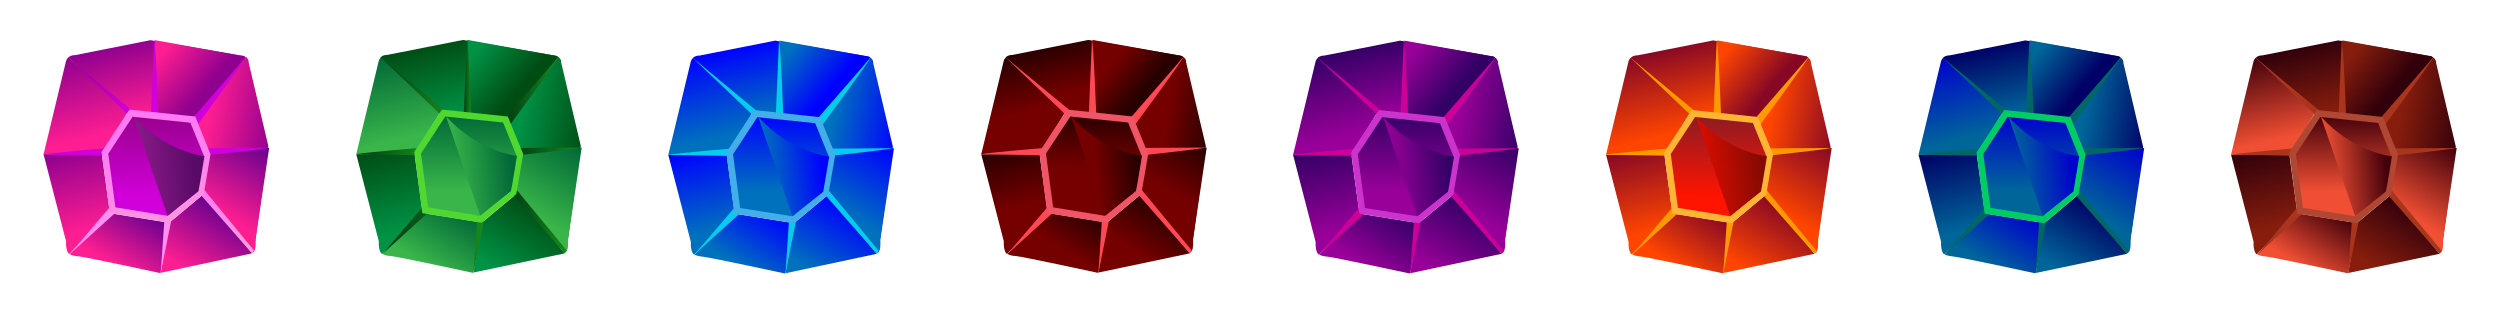 <?xml version="1.0" encoding="utf-8"?>
<!-- Generator: Adobe Illustrator 24.1.3, SVG Export Plug-In . SVG Version: 6.00 Build 0)  -->
<svg version="1.1" id="Layer_1" xmlns="http://www.w3.org/2000/svg" xmlns:xlink="http://www.w3.org/1999/xlink" x="0px" y="0px"
	 viewBox="0 0 1120 140" style="enable-background:new 0 0 1120 140;" xml:space="preserve">
<style type="text/css">
	.st0{fill:url(#SVGID_1_);}
	.st1{fill:url(#SVGID_2_);}
	.st2{fill:url(#SVGID_3_);}
	.st3{fill:url(#SVGID_4_);}
	.st4{fill:url(#SVGID_5_);}
	.st5{fill:url(#SVGID_6_);}
	.st6{fill:url(#SVGID_7_);}
	.st7{fill:url(#SVGID_8_);}
	.st8{fill:url(#SVGID_9_);}
	.st9{fill:url(#SVGID_10_);}
	.st10{fill:url(#SVGID_11_);}
	.st11{fill:url(#SVGID_12_);}
	.st12{fill:url(#SVGID_13_);}
	.st13{fill:url(#SVGID_14_);}
	.st14{fill:url(#SVGID_15_);}
	.st15{fill:url(#SVGID_16_);}
	.st16{fill:url(#SVGID_17_);}
	.st17{fill:url(#SVGID_18_);}
	.st18{fill:url(#SVGID_19_);}
	.st19{fill:url(#SVGID_20_);}
	.st20{fill:url(#SVGID_21_);}
	.st21{fill:url(#SVGID_22_);}
	.st22{fill:url(#SVGID_23_);}
	.st23{fill:url(#SVGID_24_);}
	.st24{fill:url(#SVGID_25_);}
	.st25{fill:url(#SVGID_26_);}
	.st26{fill:url(#SVGID_27_);}
	.st27{fill:url(#SVGID_28_);}
	.st28{fill:url(#SVGID_29_);}
	.st29{fill:url(#SVGID_30_);}
	.st30{fill:url(#SVGID_31_);}
	.st31{fill:url(#SVGID_32_);}
	.st32{fill:url(#SVGID_33_);}
	.st33{fill:url(#SVGID_34_);}
	.st34{fill:url(#SVGID_35_);}
	.st35{fill:url(#SVGID_36_);}
	.st36{fill:url(#SVGID_37_);}
	.st37{fill:#51D830;}
	.st38{fill:url(#SVGID_38_);}
	.st39{fill:url(#SVGID_39_);}
	.st40{fill:url(#SVGID_40_);}
	.st41{fill:url(#SVGID_41_);}
	.st42{fill:url(#SVGID_42_);}
	.st43{fill:url(#SVGID_43_);}
	.st44{fill:url(#SVGID_44_);}
	.st45{fill:url(#SVGID_45_);}
	.st46{fill:url(#SVGID_46_);}
	.st47{fill:url(#SVGID_47_);}
	.st48{fill:url(#SVGID_48_);}
	.st49{fill:url(#SVGID_49_);}
	.st50{fill:#06CCED;}
	.st51{fill:#42AEEA;}
	.st52{fill:url(#SVGID_50_);}
	.st53{fill:url(#SVGID_51_);}
	.st54{fill:url(#SVGID_52_);}
	.st55{fill:url(#SVGID_53_);}
	.st56{fill:url(#SVGID_54_);}
	.st57{fill:url(#SVGID_55_);}
	.st58{fill:url(#SVGID_56_);}
	.st59{fill:url(#SVGID_57_);}
	.st60{fill:url(#SVGID_58_);}
	.st61{fill:url(#SVGID_59_);}
	.st62{fill:url(#SVGID_60_);}
	.st63{fill:url(#SVGID_61_);}
	.st64{fill:#FF4856;}
	.st65{fill:#EF5467;}
	.st66{fill:url(#SVGID_62_);}
	.st67{fill:url(#SVGID_63_);}
	.st68{fill:url(#SVGID_64_);}
	.st69{fill:url(#SVGID_65_);}
	.st70{fill:url(#SVGID_66_);}
	.st71{fill:url(#SVGID_67_);}
	.st72{fill:url(#SVGID_68_);}
	.st73{fill:url(#SVGID_69_);}
	.st74{fill:url(#SVGID_70_);}
	.st75{fill:url(#SVGID_71_);}
	.st76{fill:url(#SVGID_72_);}
	.st77{fill:url(#SVGID_73_);}
	.st78{fill:#CC0099;}
	.st79{fill:#CC33CC;}
	.st80{fill:url(#SVGID_74_);}
	.st81{fill:url(#SVGID_75_);}
	.st82{fill:url(#SVGID_76_);}
	.st83{fill:url(#SVGID_77_);}
	.st84{fill:url(#SVGID_78_);}
	.st85{fill:url(#SVGID_79_);}
	.st86{fill:url(#SVGID_80_);}
	.st87{fill:url(#SVGID_81_);}
	.st88{fill:url(#SVGID_82_);}
	.st89{fill:url(#SVGID_83_);}
	.st90{fill:url(#SVGID_84_);}
	.st91{fill:url(#SVGID_85_);}
	.st92{fill:#FF9900;}
	.st93{fill:#FFB533;}
	.st94{fill:url(#SVGID_86_);}
	.st95{fill:url(#SVGID_87_);}
	.st96{fill:url(#SVGID_88_);}
	.st97{fill:url(#SVGID_89_);}
	.st98{fill:url(#SVGID_90_);}
	.st99{fill:url(#SVGID_91_);}
	.st100{fill:url(#SVGID_92_);}
	.st101{fill:url(#SVGID_93_);}
	.st102{fill:url(#SVGID_94_);}
	.st103{fill:url(#SVGID_95_);}
	.st104{fill:url(#SVGID_96_);}
	.st105{fill:url(#SVGID_97_);}
	.st106{fill:#006666;}
	.st107{fill:#00CC66;}
	.st108{fill:url(#SVGID_98_);}
	.st109{fill:url(#SVGID_99_);}
	.st110{fill:url(#SVGID_100_);}
	.st111{fill:url(#SVGID_101_);}
	.st112{fill:url(#SVGID_102_);}
	.st113{fill:url(#SVGID_103_);}
	.st114{fill:url(#SVGID_104_);}
	.st115{fill:url(#SVGID_105_);}
	.st116{fill:url(#SVGID_106_);}
	.st117{fill:url(#SVGID_107_);}
	.st118{fill:url(#SVGID_108_);}
	.st119{fill:url(#SVGID_109_);}
	.st120{fill:#AA351D;}
	.st121{fill:#AF4733;}
	.st122{fill:url(#SVGID_110_);}
	.st123{fill:url(#SVGID_111_);}
</style>
<g>
	<linearGradient id="SVGID_1_" gradientUnits="userSpaceOnUse" x1="68.038" y1="16.297" x2="77.347" y2="55.279">
		<stop  offset="0" style="stop-color:#8F008F"/>
		<stop  offset="0.83" style="stop-color:#FF1E91"/>
	</linearGradient>
	<path class="st0" d="M110.1,25.8L87.8,52.8h0l-15.6-1.6l-14.8-1.4L30.6,25.9c0-0.2,1-1.2,3-1.2L67.4,18l41.2,7
		c0.5,0.1,1,0.4,1.4,0.7C110,25.7,110.1,25.8,110.1,25.8z"/>
	
		<linearGradient id="SVGID_2_" gradientUnits="userSpaceOnUse" x1="160.507" y1="183.801" x2="169.817" y2="222.782" gradientTransform="matrix(0.707 0.707 -0.707 0.707 118.788 -149.726)">
		<stop  offset="0" style="stop-color:#66008F"/>
		<stop  offset="0.83" style="stop-color:#FF1E91"/>
	</linearGradient>
	<polygon class="st1" points="112.9,113.5 72,122.2 75.8,99.8 91.3,86.9 	"/>
	<linearGradient id="SVGID_3_" gradientUnits="userSpaceOnUse" x1="91.872" y1="40.37" x2="68.06" y2="20.581">
		<stop  offset="0" style="stop-color:#8F008F"/>
		<stop  offset="0.83" style="stop-color:#FF1E91"/>
	</linearGradient>
	<path class="st2" d="M110,25.6L94.4,45.3l-6.5,6.9l-0.1,0.2l-1.4,2.1l-16.9-3L68.7,51l0.7-33l38.3,6.9
		C109.4,24.9,109.6,25.3,110,25.6z"/>
	
		<linearGradient id="SVGID_4_" gradientUnits="userSpaceOnUse" x1="135.288" y1="209.443" x2="143.481" y2="243.752" gradientTransform="matrix(0.707 0.707 -0.707 0.707 118.788 -149.726)">
		<stop  offset="0" style="stop-color:#66008F"/>
		<stop  offset="0.83" style="stop-color:#FF1E91"/>
	</linearGradient>
	<path class="st3" d="M72,122.2l-0.4,0.1c0,0-33.8-7.3-36.6-7.5c-2.8-0.1-3.8-1-3.8-1l17.9-18.3l26.6,4.3L72,122.2z"/>
	<linearGradient id="SVGID_5_" gradientUnits="userSpaceOnUse" x1="44.485" y1="96.27" x2="45.941" y2="102.364">
		<stop  offset="0" style="stop-color:#8F008F"/>
		<stop  offset="0.83" style="stop-color:#FF1E91"/>
	</linearGradient>
	<polygon class="st4" points="49.2,95.1 49.2,95.4 41.2,103.5 	"/>
	<linearGradient id="SVGID_6_" gradientUnits="userSpaceOnUse" x1="30.53" y1="25.261" x2="41.215" y2="70.002">
		<stop  offset="0" style="stop-color:#8F008F"/>
		<stop  offset="0.83" style="stop-color:#FF1E91"/>
	</linearGradient>
	<path class="st5" d="M46,68.9l-26.5,0.3l9.9-41.1c0.4-2.5,2.4-3.2,2.7-3.2c-0.5,0-1.2,0.6-1.5,0.9l27.1,23.6L46,68.9z"/>
	<linearGradient id="SVGID_7_" gradientUnits="userSpaceOnUse" x1="32.11" y1="66.186" x2="42.81" y2="110.991">
		<stop  offset="0" style="stop-color:#8F008F"/>
		<stop  offset="0.83" style="stop-color:#FF1E91"/>
	</linearGradient>
	<path class="st6" d="M49.2,95.1l-8,8.4l-10.1,10.2H31c-0.3,0-1.6-1.5-1.4-5.6l-10.1-39L46,68.9l-0.3,0.5l0.3,2.5L49.2,95.1z"/>
	<linearGradient id="SVGID_8_" gradientUnits="userSpaceOnUse" x1="88.913" y1="52.02" x2="99.719" y2="97.27">
		<stop  offset="0" style="stop-color:#66008F"/>
		<stop  offset="0.83" style="stop-color:#FF1E91"/>
	</linearGradient>
	<polyline class="st7" points="93.8,45 87.9,52.2 93.4,67.7 90.4,85.7 	"/>
	
		<linearGradient id="SVGID_9_" gradientUnits="userSpaceOnUse" x1="311.564" y1="176.368" x2="320.218" y2="212.605" gradientTransform="matrix(-0.402 0.916 -0.916 -0.402 408.136 -143.824)">
		<stop  offset="0" style="stop-color:#8F008F"/>
		<stop  offset="0.83" style="stop-color:#FF1E91"/>
	</linearGradient>
	<path class="st8" d="M113.8,112.2l-21.1-27l0.5-16.8L86.6,54l23.6-28.5c1.1,1,1.2,1.6,1.2,2.5l8.8,37.4l-6.2,45.1
		C114.1,111.1,114,111.7,113.8,112.2z"/>
	
		<linearGradient id="SVGID_10_" gradientUnits="userSpaceOnUse" x1="107.636" y1="167.333" x2="112.291" y2="160.817" gradientTransform="matrix(0.707 0.707 -0.707 0.707 118.787 -149.726)">
		<stop  offset="6.060610e-02" style="stop-color:#9C0091"/>
		<stop  offset="0.903" style="stop-color:#D100DB"/>
	</linearGradient>
	<path class="st9" d="M110.1,25.6c-0.3,1.4-22,30.8-22,30.8l-2.6-2.5L110.1,25.6z"/>
	
		<linearGradient id="SVGID_11_" gradientUnits="userSpaceOnUse" x1="61.742" y1="184.641" x2="101.503" y2="184.641" gradientTransform="matrix(0.707 0.707 -0.707 0.707 118.788 -149.726)">
		<stop  offset="6.060610e-02" style="stop-color:#9C0091"/>
		<stop  offset="0.903" style="stop-color:#D100DB"/>
	</linearGradient>
	<polygon class="st10" points="30.6,25.8 58.4,52.3 61.3,51.3 	"/>
	<linearGradient id="SVGID_12_" gradientUnits="userSpaceOnUse" x1="118.599" y1="65.014" x2="95.519" y2="102.577">
		<stop  offset="0" style="stop-color:#66008F"/>
		<stop  offset="0.83" style="stop-color:#FF1E91"/>
	</linearGradient>
	<path class="st11" d="M114.5,107.1c0,2.1,0.3,5.8-1.6,6.2l-0.9-1L90.4,85.7l2.2-18.2l0.8,0.1l27.2-1.4L114.5,107.1z"/>
	
		<linearGradient id="SVGID_13_" gradientUnits="userSpaceOnUse" x1="29.776" y1="63.827" x2="34.338" y2="57.441" gradientTransform="matrix(0.998 6.880000e-02 -6.880000e-02 0.998 30.532 -12.973)">
		<stop  offset="6.060610e-02" style="stop-color:#9C0091"/>
		<stop  offset="0.903" style="stop-color:#D100DB"/>
	</linearGradient>
	<path class="st12" d="M69.1,17.7c0.7,1.3,2,35.5,2,35.5L67.5,53L69.1,17.7z"/>
	
		<linearGradient id="SVGID_14_" gradientUnits="userSpaceOnUse" x1="275.825" y1="231.565" x2="279.305" y2="226.692" gradientTransform="matrix(-0.146 0.989 -0.989 -0.146 361.716 -183.178)">
		<stop  offset="6.060610e-02" style="stop-color:#9C0091"/>
		<stop  offset="0.903" style="stop-color:#D100DB"/>
	</linearGradient>
	<path class="st13" d="M120.2,66.2c-1.3,0.6-30.5,3.7-30.5,3.7l0.5-3.5L120.2,66.2z"/>
	
		<linearGradient id="SVGID_15_" gradientUnits="userSpaceOnUse" x1="228.158" y1="-57.164" x2="231.639" y2="-62.038" gradientTransform="matrix(0.146 -0.989 0.989 0.146 70.45 313.762)">
		<stop  offset="6.060610e-02" style="stop-color:#9C0091"/>
		<stop  offset="0.903" style="stop-color:#D100DB"/>
	</linearGradient>
	<path class="st14" d="M19.7,69.2c1.3-0.6,29.9-3,29.9-3l-0.5,3.5L19.7,69.2z"/>
	
		<linearGradient id="SVGID_16_" gradientUnits="userSpaceOnUse" x1="144.447" y1="187.74" x2="182.007" y2="187.74" gradientTransform="matrix(0.707 0.707 -0.707 0.707 118.788 -149.726)">
		<stop  offset="6.060610e-02" style="stop-color:#FF7AF5"/>
		<stop  offset="0.903" style="stop-color:#FF9CDB"/>
	</linearGradient>
	<polygon class="st15" points="90.2,83.5 113.8,112.2 112.9,113.5 88.1,85.2 	"/>
	
		<linearGradient id="SVGID_17_" gradientUnits="userSpaceOnUse" x1="122.244" y1="225.917" x2="159.173" y2="225.917" gradientTransform="matrix(0.707 0.707 -0.707 0.707 118.788 -149.726)">
		<stop  offset="0.891" style="stop-color:#FF90F3"/>
		<stop  offset="1" style="stop-color:#FF9EFF"/>
	</linearGradient>
	<polygon class="st16" points="49.6,92.3 31.2,113.9 52.7,94.4 73.7,97.9 72,122.2 77.2,96.4 	"/>
	<linearGradient id="SVGID_18_" gradientUnits="userSpaceOnUse" x1="65.321" y1="55.412" x2="80.228" y2="117.834">
		<stop  offset="6.060610e-02" style="stop-color:#FF7AF5"/>
		<stop  offset="0.903" style="stop-color:#FF9CDB"/>
	</linearGradient>
	<polygon class="st17" points="91.3,86.9 75.8,99.8 49.2,95.5 45.5,68.1 58,49.1 87.5,52.2 94.3,69.1 	"/>
	<linearGradient id="SVGID_19_" gradientUnits="userSpaceOnUse" x1="69.864" y1="50.82" x2="70.03" y2="92.487">
		<stop  offset="6.060610e-02" style="stop-color:#9C0091"/>
		<stop  offset="0.903" style="stop-color:#D100DB"/>
	</linearGradient>
	<polygon class="st18" points="88.6,85.4 75.1,96.7 51.7,92.9 48.5,68.9 59.4,52.3 85.3,55 91.3,69.7 	"/>
	<linearGradient id="SVGID_20_" gradientUnits="userSpaceOnUse" x1="88.851" y1="71.776" x2="56.983" y2="75.729">
		<stop  offset="4.242420e-02" style="stop-color:#570A66"/>
		<stop  offset="1" style="stop-color:#961E91"/>
	</linearGradient>
	<path class="st19" d="M88.9,85.7l-13.8,11L59.8,52.2c14.8,16.2,31.8,17.7,31.8,17.7S89.6,82.4,88.9,85.7z"/>
</g>
<g>
	<linearGradient id="SVGID_21_" gradientUnits="userSpaceOnUse" x1="208.088" y1="16.256" x2="217.397" y2="55.239">
		<stop  offset="0" style="stop-color:#004D14"/>
		<stop  offset="0.83" style="stop-color:#009245"/>
	</linearGradient>
	<path class="st20" d="M250.1,25.8l-22.3,26.9h0l-15.6-1.6l-14.8-1.4l-26.9-23.9c0-0.2,1-1.2,3-1.2l33.9-6.7l41.2,7
		c0.5,0.1,1,0.4,1.4,0.7C250.1,25.7,250.1,25.8,250.1,25.8z"/>
	
		<linearGradient id="SVGID_22_" gradientUnits="userSpaceOnUse" x1="259.51" y1="84.741" x2="268.819" y2="123.722" gradientTransform="matrix(0.707 0.707 -0.707 0.707 118.788 -149.726)">
		<stop  offset="0" style="stop-color:#004D14"/>
		<stop  offset="0.83" style="stop-color:#009245"/>
	</linearGradient>
	<polygon class="st21" points="253,113.5 212.1,122.1 215.8,99.8 231.3,86.9 	"/>
	<linearGradient id="SVGID_23_" gradientUnits="userSpaceOnUse" x1="231.922" y1="40.33" x2="208.111" y2="20.541">
		<stop  offset="0" style="stop-color:#004D14"/>
		<stop  offset="0.83" style="stop-color:#009245"/>
	</linearGradient>
	<path class="st22" d="M250.1,25.5l-15.6,19.7l-6.5,6.9l-0.1,0.2l-1.4,2.1l-16.9-3l-0.8-0.5l0.7-33l38.3,6.9
		C249.4,24.9,249.7,25.2,250.1,25.5z"/>
	
		<linearGradient id="SVGID_24_" gradientUnits="userSpaceOnUse" x1="234.29" y1="110.383" x2="242.484" y2="144.692" gradientTransform="matrix(0.707 0.707 -0.707 0.707 118.788 -149.726)">
		<stop  offset="0" style="stop-color:#006837"/>
		<stop  offset="0.83" style="stop-color:#39B54A"/>
	</linearGradient>
	<path class="st23" d="M212.1,122.1l-0.4,0.1c0,0-33.8-7.3-36.6-7.5c-2.8-0.1-3.8-1-3.8-1l17.9-18.3l26.6,4.3L212.1,122.1z"/>
	<linearGradient id="SVGID_25_" gradientUnits="userSpaceOnUse" x1="184.535" y1="96.229" x2="185.991" y2="102.323">
		<stop  offset="0" style="stop-color:#8F008F"/>
		<stop  offset="0.83" style="stop-color:#FF1E91"/>
	</linearGradient>
	<polygon class="st24" points="189.3,95.1 189.3,95.3 181.3,103.5 	"/>
	<linearGradient id="SVGID_26_" gradientUnits="userSpaceOnUse" x1="170.58" y1="25.22" x2="181.265" y2="69.962">
		<stop  offset="0" style="stop-color:#006837"/>
		<stop  offset="0.83" style="stop-color:#39B54A"/>
	</linearGradient>
	<path class="st25" d="M186.1,68.8l-26.5,0.3l9.9-41.1c0.4-2.5,2.4-3.2,2.7-3.2c-0.5,0-1.2,0.6-1.5,0.9l27.1,23.6L186.1,68.8z"/>
	<linearGradient id="SVGID_27_" gradientUnits="userSpaceOnUse" x1="172.16" y1="66.145" x2="182.86" y2="110.951">
		<stop  offset="0" style="stop-color:#004D14"/>
		<stop  offset="0.83" style="stop-color:#009245"/>
	</linearGradient>
	<path class="st26" d="M189.3,95.1l-8,8.4l-10.1,10.2h-0.1c-0.3,0-1.6-1.5-1.4-5.6l-10.1-39l26.5-0.3l-0.3,0.5l0.3,2.5L189.3,95.1z"
		/>
	<linearGradient id="SVGID_28_" gradientUnits="userSpaceOnUse" x1="228.963" y1="51.98" x2="239.769" y2="97.229">
		<stop  offset="0" style="stop-color:#66008F"/>
		<stop  offset="0.83" style="stop-color:#FF1E91"/>
	</linearGradient>
	<polyline class="st27" points="233.9,45 228,52.1 233.4,67.6 230.4,85.6 	"/>
	
		<linearGradient id="SVGID_29_" gradientUnits="userSpaceOnUse" x1="255.243" y1="48.144" x2="263.897" y2="84.381" gradientTransform="matrix(-0.402 0.916 -0.916 -0.402 408.136 -143.824)">
		<stop  offset="0" style="stop-color:#004D14"/>
		<stop  offset="0.83" style="stop-color:#009245"/>
	</linearGradient>
	<path class="st28" d="M253.9,112.2l-21.1-27l0.5-16.8L226.6,54l23.6-28.5c1.1,1,1.2,1.6,1.2,2.5l8.8,37.4l-6.2,45.1
		C254.2,111.1,254.1,111.7,253.9,112.2z"/>
	<linearGradient id="SVGID_30_" gradientUnits="userSpaceOnUse" x1="258.649" y1="64.973" x2="235.569" y2="102.536">
		<stop  offset="0" style="stop-color:#006837"/>
		<stop  offset="0.83" style="stop-color:#39B54A"/>
	</linearGradient>
	<path class="st29" d="M254.5,107c0,2.1,0.3,5.8-1.6,6.2l-0.9-1l-21.6-26.6l2.2-18.2l0.8,0.1l27.2-1.4L254.5,107z"/>
	<g>
		<linearGradient id="SVGID_31_" gradientUnits="userSpaceOnUse" x1="225.639" y1="40.905" x2="250.164" y2="40.905">
			<stop  offset="0" style="stop-color:#003B14"/>
			<stop  offset="1" style="stop-color:#178A1C"/>
		</linearGradient>
		<path class="st30" d="M250.2,25.5c-0.3,1.4-22,30.8-22,30.8l-2.6-2.5L250.2,25.5z"/>
		<linearGradient id="SVGID_32_" gradientUnits="userSpaceOnUse" x1="170.609" y1="39.018" x2="201.379" y2="39.018">
			<stop  offset="0" style="stop-color:#003B14"/>
			<stop  offset="1" style="stop-color:#178A1C"/>
		</linearGradient>
		<polygon class="st31" points="170.6,25.8 198.4,52.3 201.4,51.2 		"/>
		<linearGradient id="SVGID_33_" gradientUnits="userSpaceOnUse" x1="207.598" y1="35.395" x2="211.146" y2="35.395">
			<stop  offset="0" style="stop-color:#003B14"/>
			<stop  offset="1" style="stop-color:#178A1C"/>
		</linearGradient>
		<path class="st32" d="M209.2,17.6c0.7,1.3,2,35.5,2,35.5l-3.5-0.2L209.2,17.6z"/>
		<linearGradient id="SVGID_34_" gradientUnits="userSpaceOnUse" x1="229.713" y1="67.939" x2="260.233" y2="67.939">
			<stop  offset="0" style="stop-color:#003B14"/>
			<stop  offset="1" style="stop-color:#178A1C"/>
		</linearGradient>
		<path class="st33" d="M260.2,66.1c-1.3,0.6-30.5,3.7-30.5,3.7l0.5-3.5L260.2,66.1z"/>
		<linearGradient id="SVGID_35_" gradientUnits="userSpaceOnUse" x1="159.733" y1="67.863" x2="189.67" y2="67.863">
			<stop  offset="0" style="stop-color:#003B14"/>
			<stop  offset="1" style="stop-color:#178A1C"/>
		</linearGradient>
		<path class="st34" d="M159.7,69.1c1.3-0.6,29.9-3,29.9-3l-0.5,3.5L159.7,69.1z"/>
		<linearGradient id="SVGID_36_" gradientUnits="userSpaceOnUse" x1="228.162" y1="98.498" x2="253.885" y2="98.498">
			<stop  offset="0" style="stop-color:#003B14"/>
			<stop  offset="1" style="stop-color:#178A1C"/>
		</linearGradient>
		<polygon class="st35" points="230.2,83.5 253.9,112.2 253,113.5 228.2,85.2 		"/>
		<linearGradient id="SVGID_37_" gradientUnits="userSpaceOnUse" x1="171.201" y1="107.191" x2="217.278" y2="107.191">
			<stop  offset="0" style="stop-color:#003B14"/>
			<stop  offset="1" style="stop-color:#178A1C"/>
		</linearGradient>
		<polygon class="st36" points="189.7,92.3 171.2,113.9 192.7,94.4 213.7,97.9 212.1,122.1 217.3,96.4 		"/>
	</g>
	<polygon class="st37" points="231.3,86.9 215.8,99.8 189.2,95.5 185.6,68.1 198,49.1 227.5,52.2 234.4,69 	"/>
	<linearGradient id="SVGID_38_" gradientUnits="userSpaceOnUse" x1="209.914" y1="50.779" x2="210.08" y2="92.446">
		<stop  offset="0" style="stop-color:#006837"/>
		<stop  offset="0.83" style="stop-color:#39B54A"/>
	</linearGradient>
	<polygon class="st38" points="228.7,85.4 215.1,96.7 191.8,92.9 188.6,68.8 199.5,52.2 225.4,54.9 231.4,69.7 	"/>
	<linearGradient id="SVGID_39_" gradientUnits="userSpaceOnUse" x1="228.901" y1="71.736" x2="197.033" y2="75.689">
		<stop  offset="0" style="stop-color:#006837"/>
		<stop  offset="0.83" style="stop-color:#39B54A"/>
	</linearGradient>
	<path class="st39" d="M228.9,85.6l-13.8,11l-15.3-44.5c14.8,16.2,31.8,17.7,31.8,17.7S229.6,82.4,228.9,85.6z"/>
</g>
<g>
	
		<linearGradient id="SVGID_40_" gradientUnits="userSpaceOnUse" x1="333.333" y1="11.694" x2="341.526" y2="46.003" gradientTransform="matrix(0.707 0.707 -0.707 0.707 118.788 -149.726)">
		<stop  offset="0" style="stop-color:#0000FF"/>
		<stop  offset="0.83" style="stop-color:#0071BC"/>
	</linearGradient>
	<path class="st40" d="M351.9,122.4l-0.4,0.1c0,0-33.8-7.3-36.6-7.5s-3.8-1-3.8-1L329,95.7l26.6,4.3L351.9,122.4z"/>
	<linearGradient id="SVGID_41_" gradientUnits="userSpaceOnUse" x1="324.351" y1="96.479" x2="325.807" y2="102.573">
		<stop  offset="0" style="stop-color:#8F008F"/>
		<stop  offset="0.83" style="stop-color:#FF1E91"/>
	</linearGradient>
	<polygon class="st41" points="329.1,95.4 329.1,95.6 321.1,103.7 	"/>
	<linearGradient id="SVGID_42_" gradientUnits="userSpaceOnUse" x1="310.396" y1="25.47" x2="321.081" y2="70.212">
		<stop  offset="0" style="stop-color:#0000FF"/>
		<stop  offset="0.83" style="stop-color:#0071BC"/>
	</linearGradient>
	<path class="st42" d="M325.9,69.1l-26.5,0.3l9.9-41.1c0.4-2.5,2.4-3.2,2.7-3.2c-0.5,0-1.2,0.6-1.5,0.9l27.1,23.6L325.9,69.1z"/>
	<linearGradient id="SVGID_43_" gradientUnits="userSpaceOnUse" x1="368.779" y1="52.23" x2="379.585" y2="97.479">
		<stop  offset="0" style="stop-color:#66008F"/>
		<stop  offset="0.83" style="stop-color:#FF1E91"/>
	</linearGradient>
	<polyline class="st43" points="373.7,45.2 367.8,52.4 373.3,67.9 370.3,85.9 	"/>
	<g>
		<linearGradient id="SVGID_44_" gradientUnits="userSpaceOnUse" x1="347.904" y1="16.506" x2="357.213" y2="55.489">
			<stop  offset="0" style="stop-color:#0000FF"/>
			<stop  offset="0.83" style="stop-color:#0071BC"/>
		</linearGradient>
		<path class="st44" d="M389.9,26L367.7,53h0l-15.6-1.6L337.3,50l-26.9-23.9c0-0.2,1-1.2,3-1.2l33.9-6.7l41.2,7
			c0.5,0.1,1,0.4,1.4,0.7C389.9,25.9,389.9,26,389.9,26z"/>
		
			<linearGradient id="SVGID_45_" gradientUnits="userSpaceOnUse" x1="358.553" y1="-13.948" x2="367.862" y2="25.034" gradientTransform="matrix(0.707 0.707 -0.707 0.707 118.788 -149.726)">
			<stop  offset="0" style="stop-color:#0000FF"/>
			<stop  offset="0.83" style="stop-color:#0071BC"/>
		</linearGradient>
		<polygon class="st45" points="392.8,113.7 351.9,122.4 355.7,100 371.1,87.2 		"/>
		<linearGradient id="SVGID_46_" gradientUnits="userSpaceOnUse" x1="371.738" y1="40.58" x2="347.927" y2="20.791">
			<stop  offset="0" style="stop-color:#0000FF"/>
			<stop  offset="0.83" style="stop-color:#0071BC"/>
		</linearGradient>
		<path class="st46" d="M389.9,25.8l-15.6,19.7l-6.5,6.9l-0.1,0.2l-1.4,2.1l-16.9-3l-0.8-0.5l0.7-33l38.3,6.9
			C389.2,25.1,389.5,25.5,389.9,25.8z"/>
		<linearGradient id="SVGID_47_" gradientUnits="userSpaceOnUse" x1="311.976" y1="66.395" x2="322.676" y2="111.201">
			<stop  offset="0" style="stop-color:#0000FF"/>
			<stop  offset="0.83" style="stop-color:#0071BC"/>
		</linearGradient>
		<path class="st47" d="M329.1,95.4l-8,8.4L311,114h-0.1c-0.3,0-1.6-1.5-1.4-5.6l-10.1-39l26.5-0.3l-0.3,0.5l0.3,2.5L329.1,95.4z"/>
		
			<linearGradient id="SVGID_48_" gradientUnits="userSpaceOnUse" x1="199.282" y1="-79.982" x2="207.936" y2="-43.745" gradientTransform="matrix(-0.402 0.916 -0.916 -0.402 408.136 -143.824)">
			<stop  offset="0" style="stop-color:#0000FF"/>
			<stop  offset="0.83" style="stop-color:#0071BC"/>
		</linearGradient>
		<path class="st48" d="M393.7,112.4l-21.1-27l0.5-16.8l-6.7-14.3L390,25.8c1.1,1,1.2,1.6,1.2,2.5l8.8,37.4l-6.2,45.1
			C394,111.3,393.9,111.9,393.7,112.4z"/>
	</g>
	<linearGradient id="SVGID_49_" gradientUnits="userSpaceOnUse" x1="398.465" y1="65.223" x2="375.385" y2="102.786">
		<stop  offset="0" style="stop-color:#0000FF"/>
		<stop  offset="0.83" style="stop-color:#0071BC"/>
	</linearGradient>
	<path class="st49" d="M394.4,107.3c0,2.1,0.3,5.8-1.6,6.2l-0.9-1l-21.6-26.6l2.2-18.2l0.8,0.1l27.2-1.4L394.4,107.3z"/>
	<g>
		<path class="st50" d="M390,25.8c-0.3,1.4-22,30.8-22,30.8l-2.6-2.5L390,25.8z"/>
		<polygon class="st50" points="310.4,26 338.2,52.5 341.2,51.5 		"/>
		<path class="st50" d="M349,17.9c0.7,1.3,2,35.5,2,35.5l-3.5-0.2L349,17.9z"/>
		<path class="st50" d="M400,66.4c-1.3,0.6-30.5,3.7-30.5,3.7l0.5-3.5L400,66.4z"/>
		<path class="st50" d="M299.5,69.4c1.3-0.6,29.9-3,29.9-3l-0.5,3.5L299.5,69.4z"/>
		<polygon class="st50" points="370,83.8 393.7,112.4 392.8,113.7 368,85.4 		"/>
		<polygon class="st50" points="329.5,92.5 311,114.1 332.6,94.6 353.5,98.1 351.9,122.4 357.1,96.6 		"/>
	</g>
	<polygon class="st51" points="371.1,87.2 355.7,100 329,95.7 325.4,68.3 337.8,49.3 367.4,52.5 374.2,69.3 	"/>
	<linearGradient id="SVGID_50_" gradientUnits="userSpaceOnUse" x1="349.73" y1="51.029" x2="349.896" y2="92.696">
		<stop  offset="0" style="stop-color:#0000FF"/>
		<stop  offset="0.83" style="stop-color:#0071BC"/>
	</linearGradient>
	<polygon class="st52" points="368.5,85.6 354.9,96.9 331.6,93.2 328.4,69.1 339.3,52.5 365.2,55.2 371.2,69.9 	"/>
	<linearGradient id="SVGID_51_" gradientUnits="userSpaceOnUse" x1="368.717" y1="71.986" x2="336.849" y2="75.939">
		<stop  offset="0" style="stop-color:#0000FF"/>
		<stop  offset="0.83" style="stop-color:#0071BC"/>
	</linearGradient>
	<path class="st53" d="M368.8,85.9l-13.8,11l-15.3-44.5c14.8,16.2,31.8,17.7,31.8,17.7S369.4,82.6,368.8,85.9z"/>
</g>
<g>
	<linearGradient id="SVGID_52_" gradientUnits="userSpaceOnUse" x1="464.535" y1="96.229" x2="465.991" y2="102.323">
		<stop  offset="0" style="stop-color:#8F008F"/>
		<stop  offset="0.83" style="stop-color:#FF1E91"/>
	</linearGradient>
	<polygon class="st54" points="469.3,95.1 469.3,95.3 461.3,103.5 	"/>
	<linearGradient id="SVGID_53_" gradientUnits="userSpaceOnUse" x1="508.963" y1="51.98" x2="519.769" y2="97.229">
		<stop  offset="0" style="stop-color:#66008F"/>
		<stop  offset="0.83" style="stop-color:#FF1E91"/>
	</linearGradient>
	<polyline class="st55" points="513.9,45 508,52.1 513.4,67.6 510.4,85.6 	"/>
	<g>
		<linearGradient id="SVGID_54_" gradientUnits="userSpaceOnUse" x1="488.088" y1="16.256" x2="497.397" y2="55.239">
			<stop  offset="0" style="stop-color:#290000"/>
			<stop  offset="0.576" style="stop-color:#750000"/>
		</linearGradient>
		<path class="st56" d="M530.1,25.8l-22.2,26.9h0l-15.6-1.6l-14.8-1.4l-26.9-23.9c0-0.2,1-1.2,3-1.2l33.9-6.7l41.2,7
			c0.5,0.1,1,0.4,1.4,0.7C530.1,25.7,530.1,25.8,530.1,25.8z"/>
		
			<linearGradient id="SVGID_55_" gradientUnits="userSpaceOnUse" x1="457.502" y1="-113.251" x2="466.811" y2="-74.269" gradientTransform="matrix(0.707 0.707 -0.707 0.707 118.788 -149.726)">
			<stop  offset="0" style="stop-color:#290000"/>
			<stop  offset="0.576" style="stop-color:#750000"/>
		</linearGradient>
		<polygon class="st57" points="533,113.5 492.1,122.1 495.8,99.8 511.3,86.9 		"/>
		<linearGradient id="SVGID_56_" gradientUnits="userSpaceOnUse" x1="511.922" y1="40.33" x2="488.111" y2="20.541">
			<stop  offset="0" style="stop-color:#290000"/>
			<stop  offset="0.576" style="stop-color:#750000"/>
		</linearGradient>
		<path class="st58" d="M530.1,25.5l-15.6,19.7l-6.5,6.9l-0.1,0.2l-1.4,2.1l-16.9-3l-0.8-0.5l0.7-33l38.3,6.9
			C529.4,24.9,529.7,25.2,530.1,25.5z"/>
		<linearGradient id="SVGID_57_" gradientUnits="userSpaceOnUse" x1="452.16" y1="66.145" x2="462.86" y2="110.951">
			<stop  offset="0" style="stop-color:#290000"/>
			<stop  offset="0.576" style="stop-color:#750000"/>
		</linearGradient>
		<path class="st59" d="M469.3,95.1l-8,8.4l-10.1,10.2h-0.1c-0.3,0-1.6-1.5-1.4-5.6l-10.1-39l26.5-0.3l-0.3,0.5l0.3,2.5L469.3,95.1z
			"/>
		
			<linearGradient id="SVGID_58_" gradientUnits="userSpaceOnUse" x1="142.714" y1="-208.244" x2="151.368" y2="-172.007" gradientTransform="matrix(-0.402 0.916 -0.916 -0.402 408.136 -143.824)">
			<stop  offset="0" style="stop-color:#290000"/>
			<stop  offset="0.576" style="stop-color:#750000"/>
		</linearGradient>
		<path class="st60" d="M533.9,112.2l-21.1-27l0.5-16.8L506.6,54l23.6-28.5c1.1,1,1.2,1.6,1.2,2.5l8.8,37.4l-6.2,45.1
			C534.2,111.1,534.1,111.7,533.9,112.2z"/>
	</g>
	<g>
		
			<linearGradient id="SVGID_59_" gradientUnits="userSpaceOnUse" x1="432.282" y1="-87.608" x2="440.476" y2="-53.299" gradientTransform="matrix(0.707 0.707 -0.707 0.707 118.788 -149.726)">
			<stop  offset="0" style="stop-color:#290000"/>
			<stop  offset="0.576" style="stop-color:#750000"/>
		</linearGradient>
		<path class="st61" d="M492.1,122.1l-0.4,0.1c0,0-33.8-7.3-36.6-7.5c-2.8-0.1-3.8-1-3.8-1l17.9-18.3l26.6,4.3L492.1,122.1z"/>
		<linearGradient id="SVGID_60_" gradientUnits="userSpaceOnUse" x1="450.58" y1="25.22" x2="461.265" y2="69.962">
			<stop  offset="0" style="stop-color:#290000"/>
			<stop  offset="0.576" style="stop-color:#750000"/>
		</linearGradient>
		<path class="st62" d="M466.1,68.8l-26.5,0.3l9.9-41.1c0.4-2.5,2.4-3.2,2.7-3.2c-0.5,0-1.2,0.6-1.5,0.9l27.1,23.6L466.1,68.8z"/>
		<linearGradient id="SVGID_61_" gradientUnits="userSpaceOnUse" x1="538.649" y1="64.973" x2="515.569" y2="102.536">
			<stop  offset="0" style="stop-color:#290000"/>
			<stop  offset="0.576" style="stop-color:#750000"/>
		</linearGradient>
		<path class="st63" d="M534.5,107c0,2.1,0.3,5.8-1.6,6.2l-0.9-1l-21.6-26.6l2.2-18.2l0.8,0.1l27.2-1.4L534.5,107z"/>
	</g>
	<g>
		<path class="st64" d="M530.2,25.5c-0.3,1.4-22,30.8-22,30.8l-2.6-2.5L530.2,25.5z"/>
		<polygon class="st64" points="450.6,25.8 478.4,52.3 481.4,51.2 		"/>
		<path class="st64" d="M489.2,17.6c0.7,1.3,2,35.5,2,35.5l-3.5-0.2L489.2,17.6z"/>
		<path class="st64" d="M540.2,66.1c-1.3,0.6-30.5,3.7-30.5,3.7l0.5-3.5L540.2,66.1z"/>
		<path class="st64" d="M439.7,69.1c1.3-0.6,29.9-3,29.9-3l-0.5,3.5L439.7,69.1z"/>
		<polygon class="st64" points="510.2,83.5 533.9,112.2 533,113.5 508.2,85.2 		"/>
		<polygon class="st64" points="469.7,92.3 451.2,113.9 472.7,94.4 493.7,97.9 492.1,122.1 497.3,96.4 		"/>
	</g>
	<polygon class="st65" points="511.3,86.9 495.8,99.8 469.2,95.5 465.6,68.1 478,49.1 507.5,52.2 514.4,69 	"/>
	<linearGradient id="SVGID_62_" gradientUnits="userSpaceOnUse" x1="489.914" y1="50.779" x2="490.08" y2="92.446">
		<stop  offset="0" style="stop-color:#290000"/>
		<stop  offset="0.576" style="stop-color:#750000"/>
	</linearGradient>
	<polygon class="st66" points="508.7,85.4 495.1,96.7 471.8,92.9 468.6,68.8 479.5,52.2 505.4,54.9 511.4,69.7 	"/>
	<linearGradient id="SVGID_63_" gradientUnits="userSpaceOnUse" x1="508.901" y1="71.736" x2="477.033" y2="75.689">
		<stop  offset="0" style="stop-color:#290000"/>
		<stop  offset="0.576" style="stop-color:#750000"/>
	</linearGradient>
	<path class="st67" d="M508.9,85.6l-13.8,11l-15.3-44.5c14.8,16.2,31.8,17.7,31.8,17.7S509.6,82.4,508.9,85.6z"/>
</g>
<g>
	<linearGradient id="SVGID_64_" gradientUnits="userSpaceOnUse" x1="604.282" y1="96.479" x2="605.737" y2="102.573">
		<stop  offset="0" style="stop-color:#8F008F"/>
		<stop  offset="0.83" style="stop-color:#FF1E91"/>
	</linearGradient>
	<polygon class="st68" points="609,95.4 609,95.6 601,103.7 	"/>
	<linearGradient id="SVGID_65_" gradientUnits="userSpaceOnUse" x1="648.71" y1="52.23" x2="659.516" y2="97.479">
		<stop  offset="0" style="stop-color:#66008F"/>
		<stop  offset="0.83" style="stop-color:#FF1E91"/>
	</linearGradient>
	<polyline class="st69" points="653.6,45.2 647.7,52.4 653.2,67.9 650.2,85.9 	"/>
	<g>
		<linearGradient id="SVGID_66_" gradientUnits="userSpaceOnUse" x1="627.834" y1="16.506" x2="637.144" y2="55.489">
			<stop  offset="0" style="stop-color:#330066"/>
			<stop  offset="0.83" style="stop-color:#990099"/>
		</linearGradient>
		<path class="st70" d="M669.9,26L647.6,53h0L632,51.4L617.2,50l-26.9-23.9c0-0.2,1-1.2,3-1.2l33.9-6.7l41.2,7
			c0.5,0.1,1,0.4,1.4,0.7C669.8,25.9,669.9,26,669.9,26z"/>
		
			<linearGradient id="SVGID_67_" gradientUnits="userSpaceOnUse" x1="556.495" y1="-211.891" x2="565.804" y2="-172.909" gradientTransform="matrix(0.707 0.707 -0.707 0.707 118.788 -149.726)">
			<stop  offset="0" style="stop-color:#330066"/>
			<stop  offset="0.83" style="stop-color:#990099"/>
		</linearGradient>
		<polygon class="st71" points="672.7,113.7 631.8,122.4 635.6,100 651.1,87.2 		"/>
		<linearGradient id="SVGID_68_" gradientUnits="userSpaceOnUse" x1="651.668" y1="40.58" x2="627.857" y2="20.791">
			<stop  offset="0" style="stop-color:#330066"/>
			<stop  offset="0.83" style="stop-color:#990099"/>
		</linearGradient>
		<path class="st72" d="M669.8,25.8l-15.6,19.7l-6.5,6.9l-0.1,0.2l-1.4,2.1l-16.9-3l-0.8-0.5l0.7-33l38.3,6.9
			C669.2,25.1,669.4,25.5,669.8,25.8z"/>
		<linearGradient id="SVGID_69_" gradientUnits="userSpaceOnUse" x1="591.907" y1="66.395" x2="602.607" y2="111.201">
			<stop  offset="0" style="stop-color:#330066"/>
			<stop  offset="0.83" style="stop-color:#990099"/>
		</linearGradient>
		<path class="st73" d="M609,95.4l-8,8.4L590.9,114h-0.1c-0.3,0-1.6-1.5-1.4-5.6l-10.1-39l26.5-0.3l-0.3,0.5l0.3,2.5L609,95.4z"/>
		
			<linearGradient id="SVGID_70_" gradientUnits="userSpaceOnUse" x1="86.781" y1="-336.307" x2="95.435" y2="-300.07" gradientTransform="matrix(-0.402 0.916 -0.916 -0.402 408.136 -143.824)">
			<stop  offset="0" style="stop-color:#330066"/>
			<stop  offset="0.83" style="stop-color:#990099"/>
		</linearGradient>
		<path class="st74" d="M673.6,112.4l-21.1-27l0.5-16.8l-6.7-14.3l23.6-28.5c1.1,1,1.2,1.6,1.2,2.5l8.8,37.4l-6.2,45.1
			C673.9,111.3,673.8,111.9,673.6,112.4z"/>
	</g>
	<g>
		
			<linearGradient id="SVGID_71_" gradientUnits="userSpaceOnUse" x1="531.275" y1="-186.248" x2="539.469" y2="-151.939" gradientTransform="matrix(0.707 0.707 -0.707 0.707 118.788 -149.726)">
			<stop  offset="0" style="stop-color:#330066"/>
			<stop  offset="0.83" style="stop-color:#990099"/>
		</linearGradient>
		<path class="st75" d="M631.8,122.4l-0.4,0.1c0,0-33.8-7.3-36.6-7.5s-3.8-1-3.8-1L609,95.7l26.6,4.3L631.8,122.4z"/>
		<linearGradient id="SVGID_72_" gradientUnits="userSpaceOnUse" x1="590.327" y1="25.47" x2="601.012" y2="70.212">
			<stop  offset="0" style="stop-color:#330066"/>
			<stop  offset="0.83" style="stop-color:#990099"/>
		</linearGradient>
		<path class="st76" d="M605.8,69.1l-26.5,0.3l9.9-41.1c0.4-2.5,2.4-3.2,2.7-3.2c-0.5,0-1.2,0.6-1.5,0.9l27.1,23.6L605.8,69.1z"/>
		<linearGradient id="SVGID_73_" gradientUnits="userSpaceOnUse" x1="678.396" y1="65.223" x2="655.315" y2="102.786">
			<stop  offset="0" style="stop-color:#330066"/>
			<stop  offset="0.83" style="stop-color:#990099"/>
		</linearGradient>
		<path class="st77" d="M674.3,107.3c0,2.1,0.3,5.8-1.6,6.2l-0.9-1l-21.6-26.6l2.2-18.2l0.8,0.1l27.2-1.4L674.3,107.3z"/>
	</g>
	<g>
		<path class="st78" d="M669.9,25.8c-0.3,1.4-22,30.8-22,30.8l-2.6-2.5L669.9,25.8z"/>
		<polygon class="st78" points="590.4,26 618.2,52.5 621.1,51.5 		"/>
		<path class="st78" d="M628.9,17.9c0.7,1.3,2,35.5,2,35.5l-3.5-0.2L628.9,17.9z"/>
		<path class="st78" d="M680,66.4c-1.3,0.6-30.5,3.7-30.5,3.7l0.5-3.5L680,66.4z"/>
		<path class="st78" d="M579.5,69.4c1.3-0.6,29.9-3,29.9-3l-0.5,3.5L579.5,69.4z"/>
		<polygon class="st78" points="650,83.8 673.6,112.4 672.7,113.7 647.9,85.4 		"/>
		<polygon class="st78" points="609.4,92.5 590.9,114.1 612.5,94.6 633.5,98.1 631.8,122.4 637,96.6 		"/>
	</g>
	<polygon class="st79" points="651.1,87.2 635.6,100 609,95.7 605.3,68.3 617.8,49.3 647.3,52.5 654.1,69.3 	"/>
	<linearGradient id="SVGID_74_" gradientUnits="userSpaceOnUse" x1="629.66" y1="51.029" x2="629.827" y2="92.696">
		<stop  offset="0" style="stop-color:#330066"/>
		<stop  offset="0.83" style="stop-color:#990099"/>
	</linearGradient>
	<polygon class="st80" points="648.4,85.6 634.9,96.9 611.5,93.2 608.3,69.1 619.2,52.5 645.1,55.2 651.1,69.9 	"/>
	<linearGradient id="SVGID_75_" gradientUnits="userSpaceOnUse" x1="648.647" y1="71.986" x2="616.779" y2="75.939">
		<stop  offset="0" style="stop-color:#330066"/>
		<stop  offset="0.83" style="stop-color:#990099"/>
	</linearGradient>
	<path class="st81" d="M648.7,85.9l-13.8,11l-15.3-44.5c14.8,16.2,31.8,17.7,31.8,17.7S649.4,82.6,648.7,85.9z"/>
</g>
<g>
	<linearGradient id="SVGID_76_" gradientUnits="userSpaceOnUse" x1="744.486" y1="96.429" x2="745.941" y2="102.523">
		<stop  offset="0" style="stop-color:#8F008F"/>
		<stop  offset="0.83" style="stop-color:#FF1E91"/>
	</linearGradient>
	<polygon class="st82" points="749.2,95.3 749.2,95.5 741.2,103.7 	"/>
	<linearGradient id="SVGID_77_" gradientUnits="userSpaceOnUse" x1="788.914" y1="52.18" x2="799.72" y2="97.429">
		<stop  offset="0" style="stop-color:#66008F"/>
		<stop  offset="0.83" style="stop-color:#FF1E91"/>
	</linearGradient>
	<polyline class="st83" points="793.8,45.2 787.9,52.3 793.4,67.8 790.4,85.8 	"/>
	<g>
		<linearGradient id="SVGID_78_" gradientUnits="userSpaceOnUse" x1="768.038" y1="16.456" x2="777.348" y2="55.439">
			<stop  offset="0" style="stop-color:#870824"/>
			<stop  offset="0.83" style="stop-color:#FF4500"/>
		</linearGradient>
		<path class="st84" d="M810.1,26l-22.3,26.9h0l-15.6-1.6l-14.8-1.4L730.6,26c0-0.2,1-1.2,3-1.2l33.9-6.7l41.2,7
			c0.5,0.1,1,0.4,1.4,0.7C810,25.9,810.1,26,810.1,26z"/>
		
			<linearGradient id="SVGID_79_" gradientUnits="userSpaceOnUse" x1="655.6" y1="-311.066" x2="664.909" y2="-272.085" gradientTransform="matrix(0.707 0.707 -0.707 0.707 118.788 -149.726)">
			<stop  offset="0" style="stop-color:#870824"/>
			<stop  offset="0.83" style="stop-color:#FF4500"/>
		</linearGradient>
		<polygon class="st85" points="812.9,113.7 772,122.3 775.8,100 791.3,87.1 		"/>
		<linearGradient id="SVGID_80_" gradientUnits="userSpaceOnUse" x1="791.872" y1="40.53" x2="768.061" y2="20.741">
			<stop  offset="0" style="stop-color:#870824"/>
			<stop  offset="0.83" style="stop-color:#FF4500"/>
		</linearGradient>
		<path class="st86" d="M810,25.7l-15.6,19.7l-6.5,6.9l-0.1,0.2l-1.4,2.1l-16.9-3l-0.8-0.5l0.7-33l38.3,6.9
			C809.4,25.1,809.6,25.4,810,25.7z"/>
		<linearGradient id="SVGID_81_" gradientUnits="userSpaceOnUse" x1="732.111" y1="66.345" x2="742.811" y2="111.151">
			<stop  offset="0" style="stop-color:#870824"/>
			<stop  offset="0.83" style="stop-color:#FF4500"/>
		</linearGradient>
		<path class="st87" d="M749.2,95.3l-8,8.4l-10.1,10.2H731c-0.3,0-1.6-1.5-1.4-5.6l-10.1-39L746,69l-0.3,0.5l0.3,2.5L749.2,95.3z"/>
		
			<linearGradient id="SVGID_82_" gradientUnits="userSpaceOnUse" x1="30.389" y1="-464.668" x2="39.043" y2="-428.431" gradientTransform="matrix(-0.402 0.916 -0.916 -0.402 408.136 -143.824)">
			<stop  offset="0" style="stop-color:#870824"/>
			<stop  offset="0.83" style="stop-color:#FF4500"/>
		</linearGradient>
		<path class="st88" d="M813.8,112.4l-21.1-27l0.5-16.8l-6.7-14.3l23.6-28.5c1.1,1,1.2,1.6,1.2,2.5l8.8,37.4l-6.2,45.1
			C814.1,111.3,814,111.9,813.8,112.4z"/>
	</g>
	<g>
		
			<linearGradient id="SVGID_83_" gradientUnits="userSpaceOnUse" x1="630.38" y1="-285.424" x2="638.574" y2="-251.115" gradientTransform="matrix(0.707 0.707 -0.707 0.707 118.788 -149.726)">
			<stop  offset="0" style="stop-color:#870824"/>
			<stop  offset="0.83" style="stop-color:#FF4500"/>
		</linearGradient>
		<path class="st89" d="M772,122.3l-0.4,0.1c0,0-33.8-7.3-36.6-7.5s-3.8-1-3.8-1l17.9-18.3l26.6,4.3L772,122.3z"/>
		<linearGradient id="SVGID_84_" gradientUnits="userSpaceOnUse" x1="730.531" y1="25.42" x2="741.216" y2="70.162">
			<stop  offset="0" style="stop-color:#870824"/>
			<stop  offset="0.83" style="stop-color:#FF4500"/>
		</linearGradient>
		<path class="st90" d="M746,69l-26.5,0.3l9.9-41.1c0.4-2.5,2.4-3.2,2.7-3.2c-0.5,0-1.2,0.6-1.5,0.9l27.1,23.6L746,69z"/>
		<linearGradient id="SVGID_85_" gradientUnits="userSpaceOnUse" x1="818.6" y1="65.173" x2="795.519" y2="102.736">
			<stop  offset="0" style="stop-color:#870824"/>
			<stop  offset="0.83" style="stop-color:#FF4500"/>
		</linearGradient>
		<path class="st91" d="M814.5,107.2c0,2.1,0.3,5.8-1.6,6.2l-0.9-1l-21.6-26.6l2.2-18.2l0.8,0.1l27.2-1.4L814.5,107.2z"/>
	</g>
	<g>
		<path class="st92" d="M810.1,25.7c-0.3,1.4-22,30.8-22,30.8l-2.6-2.5L810.1,25.7z"/>
		<polygon class="st92" points="730.6,26 758.4,52.5 761.3,51.4 		"/>
		<path class="st92" d="M769.1,17.8c0.7,1.3,2,35.5,2,35.5l-3.5-0.2L769.1,17.8z"/>
		<path class="st92" d="M820.2,66.3c-1.3,0.6-30.5,3.7-30.5,3.7l0.5-3.5L820.2,66.3z"/>
		<path class="st92" d="M719.7,69.3c1.3-0.6,29.9-3,29.9-3l-0.5,3.5L719.7,69.3z"/>
		<polygon class="st92" points="790.2,83.7 813.8,112.4 812.9,113.7 788.1,85.4 		"/>
		<polygon class="st92" points="749.6,92.5 731.2,114.1 752.7,94.6 773.7,98.1 772,122.3 777.2,96.6 		"/>
	</g>
	<polygon class="st93" points="791.3,87.1 775.8,100 749.2,95.7 745.5,68.3 758,49.3 787.5,52.4 794.3,69.2 	"/>
	<linearGradient id="SVGID_86_" gradientUnits="userSpaceOnUse" x1="769.864" y1="50.979" x2="770.031" y2="92.646">
		<stop  offset="0" style="stop-color:#8A1C24"/>
		<stop  offset="0.89" style="stop-color:#FF1400"/>
	</linearGradient>
	<polygon class="st94" points="788.6,85.6 775.1,96.9 751.7,93.1 748.5,69 759.4,52.4 785.3,55.1 791.3,69.9 	"/>
	<linearGradient id="SVGID_87_" gradientUnits="userSpaceOnUse" x1="788.852" y1="71.936" x2="756.984" y2="75.888">
		<stop  offset="0" style="stop-color:#850A03"/>
		<stop  offset="0.83" style="stop-color:#DB0D00"/>
	</linearGradient>
	<path class="st95" d="M788.9,85.8l-13.8,11l-15.3-44.5C774.6,68.6,791.6,70,791.6,70S789.6,82.6,788.9,85.8z"/>
</g>
<g>
	<linearGradient id="SVGID_88_" gradientUnits="userSpaceOnUse" x1="884.451" y1="96.429" x2="885.907" y2="102.523">
		<stop  offset="0" style="stop-color:#8F008F"/>
		<stop  offset="0.83" style="stop-color:#FF1E91"/>
	</linearGradient>
	<polygon class="st96" points="889.2,95.3 889.2,95.5 881.2,103.7 	"/>
	<linearGradient id="SVGID_89_" gradientUnits="userSpaceOnUse" x1="928.879" y1="52.18" x2="939.685" y2="97.429">
		<stop  offset="0" style="stop-color:#66008F"/>
		<stop  offset="0.83" style="stop-color:#FF1E91"/>
	</linearGradient>
	<polyline class="st97" points="933.8,45.2 927.9,52.3 933.4,67.8 930.4,85.8 	"/>
	<g>
		<linearGradient id="SVGID_90_" gradientUnits="userSpaceOnUse" x1="908.004" y1="16.456" x2="917.313" y2="55.439">
			<stop  offset="0" style="stop-color:#000066"/>
			<stop  offset="0.83" style="stop-color:#006699"/>
		</linearGradient>
		<path class="st98" d="M950,26l-22.3,26.9h0l-15.6-1.6l-14.8-1.4L870.5,26c0-0.2,1-1.2,3-1.2l33.9-6.7l41.2,7
			c0.5,0.1,1,0.4,1.4,0.7C950,25.9,950,26,950,26z"/>
		
			<linearGradient id="SVGID_91_" gradientUnits="userSpaceOnUse" x1="754.572" y1="-410.038" x2="763.881" y2="-371.056" gradientTransform="matrix(0.707 0.707 -0.707 0.707 118.788 -149.726)">
			<stop  offset="0" style="stop-color:#000066"/>
			<stop  offset="0.83" style="stop-color:#006699"/>
		</linearGradient>
		<polygon class="st99" points="952.9,113.7 912,122.3 915.8,100 931.2,87.1 		"/>
		<linearGradient id="SVGID_92_" gradientUnits="userSpaceOnUse" x1="931.838" y1="40.53" x2="908.027" y2="20.741">
			<stop  offset="0" style="stop-color:#000066"/>
			<stop  offset="0.83" style="stop-color:#006699"/>
		</linearGradient>
		<path class="st100" d="M950,25.7l-15.6,19.7l-6.5,6.9l-0.1,0.2l-1.4,2.1l-16.9-3l-0.8-0.5l0.7-33l38.3,6.9
			C949.3,25.1,949.6,25.4,950,25.7z"/>
		<linearGradient id="SVGID_93_" gradientUnits="userSpaceOnUse" x1="872.076" y1="66.345" x2="882.776" y2="111.151">
			<stop  offset="0" style="stop-color:#000066"/>
			<stop  offset="0.83" style="stop-color:#006699"/>
		</linearGradient>
		<path class="st101" d="M889.2,95.3l-8,8.4l-10.1,10.2H871c-0.3,0-1.6-1.5-1.4-5.6l-10.1-39L886,69l-0.3,0.5L886,72L889.2,95.3z"/>
		
			<linearGradient id="SVGID_94_" gradientUnits="userSpaceOnUse" x1="-25.862" y1="-592.83" x2="-17.208" y2="-556.593" gradientTransform="matrix(-0.402 0.916 -0.916 -0.402 408.136 -143.824)">
			<stop  offset="0" style="stop-color:#000066"/>
			<stop  offset="0.83" style="stop-color:#006699"/>
		</linearGradient>
		<path class="st102" d="M953.8,112.4l-21.1-27l0.5-16.8l-6.7-14.3l23.6-28.5c1.1,1,1.2,1.6,1.2,2.5l8.8,37.4l-6.2,45.1
			C954.1,111.3,954,111.9,953.8,112.4z"/>
	</g>
	<g>
		
			<linearGradient id="SVGID_95_" gradientUnits="userSpaceOnUse" x1="729.352" y1="-384.395" x2="737.545" y2="-350.086" gradientTransform="matrix(0.707 0.707 -0.707 0.707 118.788 -149.726)">
			<stop  offset="0" style="stop-color:#0000CC"/>
			<stop  offset="0.83" style="stop-color:#006699"/>
		</linearGradient>
		<path class="st103" d="M912,122.3l-0.4,0.1c0,0-33.8-7.3-36.6-7.5s-3.8-1-3.8-1l17.9-18.3l26.6,4.3L912,122.3z"/>
		<linearGradient id="SVGID_96_" gradientUnits="userSpaceOnUse" x1="870.496" y1="25.42" x2="881.181" y2="70.162">
			<stop  offset="0" style="stop-color:#0000CC"/>
			<stop  offset="0.83" style="stop-color:#006699"/>
		</linearGradient>
		<path class="st104" d="M886,69l-26.5,0.3l9.9-41.1c0.4-2.5,2.4-3.2,2.7-3.2c-0.5,0-1.2,0.6-1.5,0.9l27.1,23.6L886,69z"/>
		<linearGradient id="SVGID_97_" gradientUnits="userSpaceOnUse" x1="958.565" y1="65.173" x2="935.485" y2="102.736">
			<stop  offset="0" style="stop-color:#0000CC"/>
			<stop  offset="0.83" style="stop-color:#006699"/>
		</linearGradient>
		<path class="st105" d="M954.5,107.2c0,2.1,0.3,5.8-1.6,6.2l-0.9-1l-21.6-26.6l2.2-18.2l0.8,0.1l27.2-1.4L954.5,107.2z"/>
	</g>
	<g>
		<path class="st106" d="M950.1,25.7c-0.3,1.4-22,30.8-22,30.8l-2.6-2.5L950.1,25.7z"/>
		<polygon class="st106" points="870.5,26 898.3,52.5 901.3,51.4 		"/>
		<path class="st106" d="M909.1,17.8c0.7,1.3,2,35.5,2,35.5l-3.5-0.2L909.1,17.8z"/>
		<path class="st106" d="M960.1,66.3c-1.3,0.6-30.5,3.7-30.5,3.7l0.5-3.5L960.1,66.3z"/>
		<path class="st106" d="M859.6,69.3c1.3-0.6,29.9-3,29.9-3l-0.5,3.5L859.6,69.3z"/>
		<polygon class="st106" points="930.1,83.7 953.8,112.4 952.9,113.7 928.1,85.4 		"/>
		<polygon class="st106" points="889.6,92.5 871.1,114.1 892.7,94.6 913.6,98.1 912,122.3 917.2,96.6 		"/>
	</g>
	<polygon class="st107" points="931.2,87.1 915.8,100 889.1,95.7 885.5,68.3 897.9,49.3 927.5,52.4 934.3,69.2 	"/>
	<linearGradient id="SVGID_98_" gradientUnits="userSpaceOnUse" x1="909.83" y1="50.979" x2="909.996" y2="92.646">
		<stop  offset="0" style="stop-color:#0000CC"/>
		<stop  offset="0.83" style="stop-color:#006699"/>
	</linearGradient>
	<polygon class="st108" points="928.6,85.6 915,96.9 891.7,93.1 888.5,69 899.4,52.4 925.3,55.1 931.3,69.9 	"/>
	<linearGradient id="SVGID_99_" gradientUnits="userSpaceOnUse" x1="928.817" y1="71.936" x2="896.949" y2="75.888">
		<stop  offset="0" style="stop-color:#0000CC"/>
		<stop  offset="0.83" style="stop-color:#006699"/>
	</linearGradient>
	<path class="st109" d="M928.9,85.8l-13.8,11l-15.3-44.5C914.5,68.6,931.5,70,931.5,70S929.5,82.6,928.9,85.8z"/>
</g>
<g>
	<linearGradient id="SVGID_100_" gradientUnits="userSpaceOnUse" x1="1024.501" y1="96.429" x2="1025.957" y2="102.523">
		<stop  offset="0" style="stop-color:#8F008F"/>
		<stop  offset="0.83" style="stop-color:#FF1E91"/>
	</linearGradient>
	<polygon class="st110" points="1029.2,95.3 1029.3,95.5 1021.2,103.7 	"/>
	<linearGradient id="SVGID_101_" gradientUnits="userSpaceOnUse" x1="1068.929" y1="52.18" x2="1079.736" y2="97.429">
		<stop  offset="0" style="stop-color:#66008F"/>
		<stop  offset="0.83" style="stop-color:#FF1E91"/>
	</linearGradient>
	<polyline class="st111" points="1073.8,45.2 1068,52.3 1073.4,67.8 1070.4,85.8 	"/>
	<g>
		<linearGradient id="SVGID_102_" gradientUnits="userSpaceOnUse" x1="1048.053" y1="16.456" x2="1057.363" y2="55.439">
			<stop  offset="0" style="stop-color:#30000B"/>
			<stop  offset="0.776" style="stop-color:#861D0D"/>
		</linearGradient>
		<path class="st112" d="M1090.1,26l-22.3,26.9h0l-15.6-1.6l-14.8-1.4L1010.6,26c0-0.2,1-1.2,3-1.2l33.9-6.7l41.2,7
			c0.5,0.1,1,0.4,1.4,0.7C1090.1,25.9,1090.1,26,1090.1,26z"/>
		
			<linearGradient id="SVGID_103_" gradientUnits="userSpaceOnUse" x1="853.603" y1="-509.069" x2="862.912" y2="-470.087" gradientTransform="matrix(0.707 0.707 -0.707 0.707 118.788 -149.726)">
			<stop  offset="0" style="stop-color:#30000B"/>
			<stop  offset="0.776" style="stop-color:#861D0D"/>
		</linearGradient>
		<polygon class="st113" points="1092.9,113.7 1052,122.3 1055.8,100 1071.3,87.1 		"/>
		<linearGradient id="SVGID_104_" gradientUnits="userSpaceOnUse" x1="1071.888" y1="40.53" x2="1048.076" y2="20.741">
			<stop  offset="0" style="stop-color:#30000B"/>
			<stop  offset="0.776" style="stop-color:#861D0D"/>
		</linearGradient>
		<path class="st114" d="M1090,25.7l-15.6,19.7l-6.5,6.9l-0.1,0.2l-1.4,2.1l-16.9-3l-0.8-0.5l0.7-33l38.3,6.9
			C1089.4,25.1,1089.6,25.4,1090,25.7z"/>
		<linearGradient id="SVGID_105_" gradientUnits="userSpaceOnUse" x1="1012.126" y1="66.345" x2="1022.826" y2="111.151">
			<stop  offset="0" style="stop-color:#30000B"/>
			<stop  offset="0.776" style="stop-color:#861D0D"/>
		</linearGradient>
		<path class="st115" d="M1029.2,95.3l-8,8.4l-10.1,10.2h-0.1c-0.3,0-1.6-1.5-1.4-5.6l-10.1-39L1026,69l-0.3,0.5l0.3,2.5
			L1029.2,95.3z"/>
		
			<linearGradient id="SVGID_106_" gradientUnits="userSpaceOnUse" x1="-82.146" y1="-721.07" x2="-73.492" y2="-684.833" gradientTransform="matrix(-0.402 0.916 -0.916 -0.402 408.136 -143.824)">
			<stop  offset="0" style="stop-color:#30000B"/>
			<stop  offset="0.776" style="stop-color:#861D0D"/>
		</linearGradient>
		<path class="st116" d="M1093.9,112.4l-21.1-27l0.5-16.8l-6.7-14.3l23.6-28.5c1.1,1,1.2,1.6,1.2,2.5l8.8,37.4l-6.2,45.1
			C1094.1,111.3,1094,111.9,1093.9,112.4z"/>
	</g>
	<g>
		
			<linearGradient id="SVGID_107_" gradientUnits="userSpaceOnUse" x1="828.383" y1="-483.426" x2="836.577" y2="-449.118" gradientTransform="matrix(0.707 0.707 -0.707 0.707 118.788 -149.726)">
			<stop  offset="0" style="stop-color:#42000B"/>
			<stop  offset="0.83" style="stop-color:#F04F33"/>
		</linearGradient>
		<path class="st117" d="M1052,122.3l-0.4,0.1c0,0-33.8-7.3-36.6-7.5s-3.8-1-3.8-1l17.9-18.3l26.6,4.3L1052,122.3z"/>
		<linearGradient id="SVGID_108_" gradientUnits="userSpaceOnUse" x1="1010.546" y1="25.42" x2="1021.231" y2="70.162">
			<stop  offset="0" style="stop-color:#42000B"/>
			<stop  offset="0.83" style="stop-color:#F04F33"/>
		</linearGradient>
		<path class="st118" d="M1026,69l-26.5,0.3l9.9-41.1c0.4-2.5,2.4-3.2,2.7-3.2c-0.5,0-1.2,0.6-1.5,0.9l27.1,23.6L1026,69z"/>
		<linearGradient id="SVGID_109_" gradientUnits="userSpaceOnUse" x1="1098.615" y1="65.173" x2="1075.535" y2="102.736">
			<stop  offset="0" style="stop-color:#42000B"/>
			<stop  offset="0.83" style="stop-color:#F04F33"/>
		</linearGradient>
		<path class="st119" d="M1094.5,107.2c0,2.1,0.3,5.8-1.6,6.2l-0.9-1l-21.6-26.6l2.2-18.2l0.8,0.1l27.2-1.4L1094.5,107.2z"/>
	</g>
	<g>
		<path class="st120" d="M1090.1,25.7c-0.3,1.4-22,30.8-22,30.8l-2.6-2.5L1090.1,25.7z"/>
		<polygon class="st120" points="1010.6,26 1038.4,52.5 1041.3,51.4 		"/>
		<path class="st120" d="M1049.1,17.8c0.7,1.3,2,35.5,2,35.5l-3.5-0.2L1049.1,17.8z"/>
		<path class="st120" d="M1100.2,66.3c-1.3,0.6-30.5,3.7-30.5,3.7l0.5-3.5L1100.2,66.3z"/>
		<path class="st120" d="M999.7,69.3c1.3-0.6,29.9-3,29.9-3l-0.5,3.5L999.7,69.3z"/>
		<polygon class="st120" points="1070.2,83.7 1093.9,112.4 1092.9,113.7 1068.1,85.4 		"/>
		<polygon class="st120" points="1029.6,92.5 1011.2,114.1 1032.7,94.6 1053.7,98.1 1052,122.3 1057.2,96.6 		"/>
	</g>
	<polygon class="st121" points="1071.3,87.1 1055.8,100 1029.2,95.7 1025.6,68.3 1038,49.3 1067.5,52.4 1074.3,69.2 	"/>
	<linearGradient id="SVGID_110_" gradientUnits="userSpaceOnUse" x1="1049.88" y1="50.979" x2="1050.046" y2="92.646">
		<stop  offset="0" style="stop-color:#42000B"/>
		<stop  offset="0.83" style="stop-color:#F04F33"/>
	</linearGradient>
	<polygon class="st122" points="1068.7,85.6 1055.1,96.9 1031.7,93.1 1028.6,69 1039.5,52.4 1065.4,55.1 1071.3,69.9 	"/>
	<linearGradient id="SVGID_111_" gradientUnits="userSpaceOnUse" x1="1068.867" y1="71.936" x2="1036.999" y2="75.888">
		<stop  offset="0" style="stop-color:#42000B"/>
		<stop  offset="0.83" style="stop-color:#F04F33"/>
	</linearGradient>
	<path class="st123" d="M1068.9,85.8l-13.8,11l-15.3-44.5c14.8,16.2,31.8,17.7,31.8,17.7S1069.6,82.6,1068.9,85.8z"/>
</g>
</svg>
